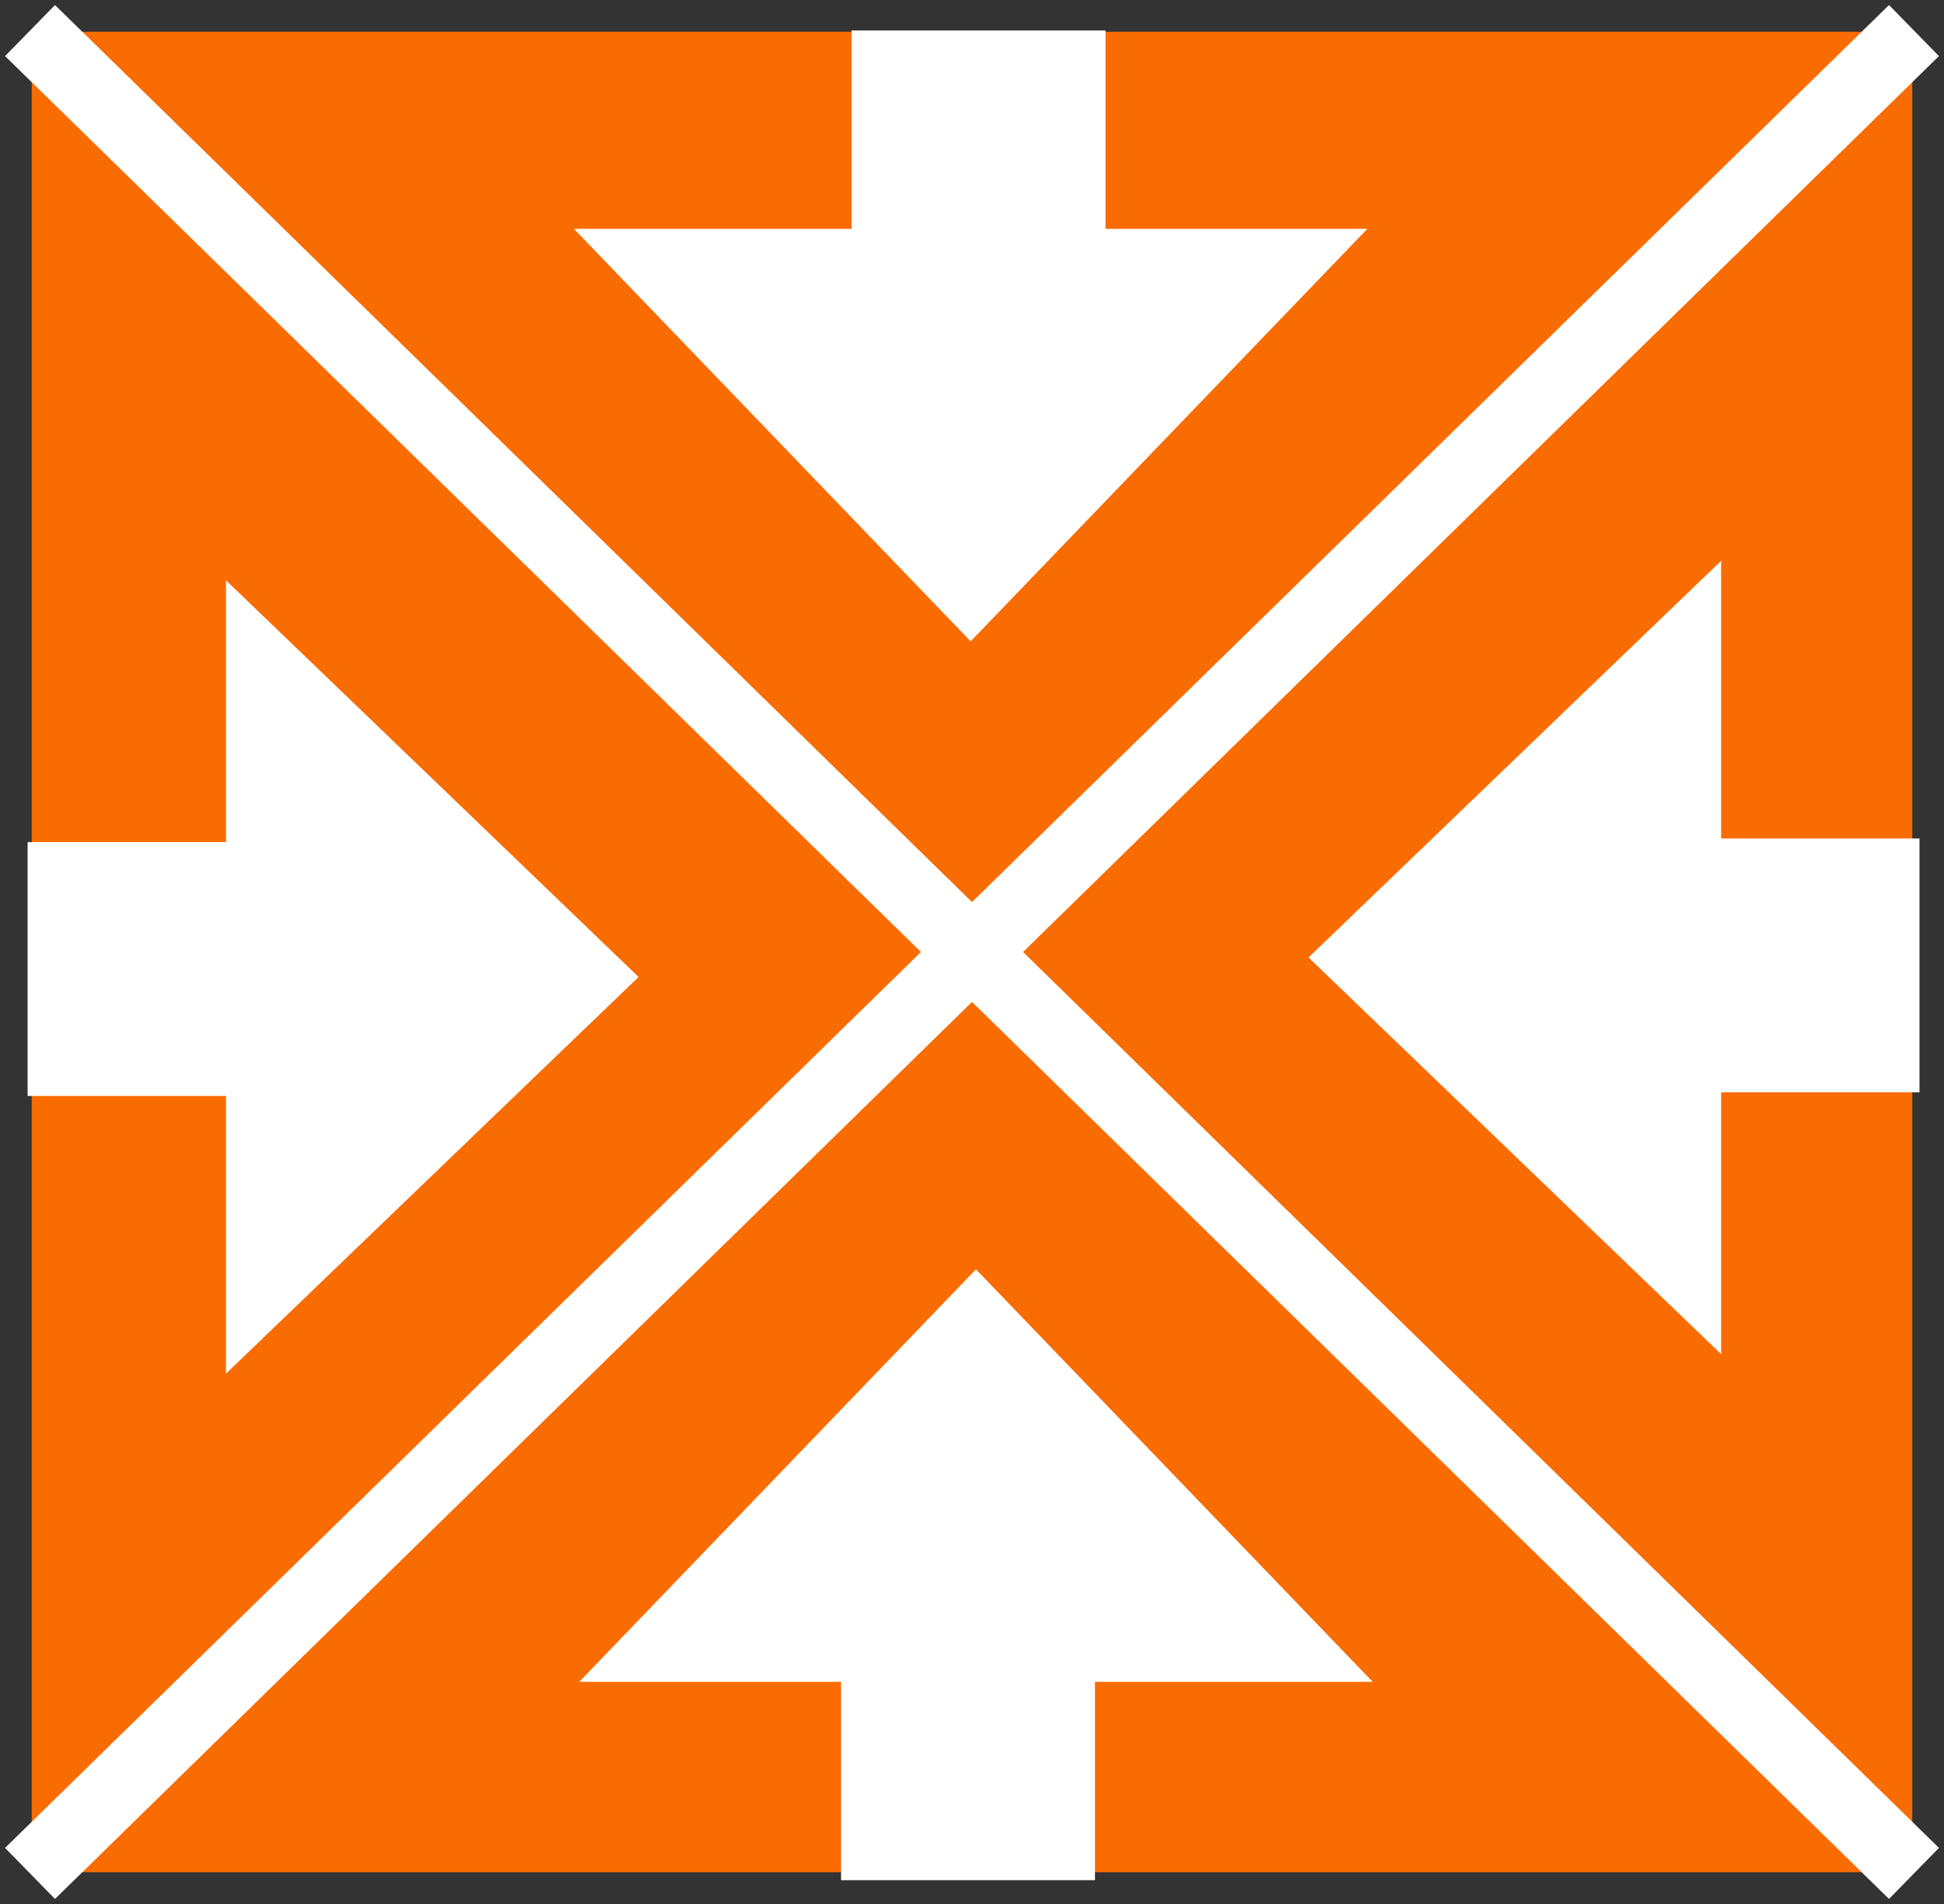 <?xml version="1.0" encoding="UTF-8" standalone="no"?>
<svg width="245px" height="240px" viewBox="0 0 245 240" version="1.1" xmlns="http://www.w3.org/2000/svg" xmlns:xlink="http://www.w3.org/1999/xlink" xmlns:sketch="http://www.bohemiancoding.com/sketch/ns">
    <rect x="0" y="0" width="245" height="240" fill="#333333" stroke="none"/>
    <!-- Generator: Sketch 3.4.4 (17249) - http://www.bohemiancoding.com/sketch -->
    <title>logo NBWM</title>
    <desc>Created with Sketch.</desc>
    <defs></defs>
    <g id="Page-1" stroke="none" stroke-width="1" fill="none" fill-rule="evenodd" sketch:type="MSPage">
        <g id="logo-NBWM" sketch:type="MSLayerGroup" transform="translate(3, 3)">
            <path d="M82.5,208.5 L160.5,208.5" id="Line" stroke="#979797" stroke-linecap="square" sketch:type="MSShapeGroup"></path>
            <rect id="Rectangle-1" fill="#F96C01" sketch:type="MSShapeGroup" x="1" y="1" width="237" height="232"></rect>
            <path d="M4,4 L235,230" id="Line" stroke="#FFFFFF" stroke-width="9" stroke-linecap="square" sketch:type="MSShapeGroup"></path>
            <path d="M4,230 L235,4" id="Line" stroke="#FFFFFF" stroke-width="9" stroke-linecap="square" sketch:type="MSShapeGroup"></path>
            <g id="arrow-4" transform="translate(70, 157)" fill="#FFFFFF" sketch:type="MSShapeGroup">
                <polygon id="Triangle-2" points="50 0 100 52 0 52 "></polygon>
                <rect id="Rectangle-2" x="33" y="51" width="32" height="26"></rect>
            </g>
            <g id="arrow-3" transform="translate(161, 67)" fill="#FFFFFF" sketch:type="MSShapeGroup">
                <polygon id="Triangle-2" transform="translate(26.911, 50.691) rotate(-90) translate(-26.911, -50.691) " points="26.911 24.691 76.911 76.691 -23.089 76.691 "></polygon>
                <rect id="Rectangle-2" transform="translate(64.911, 51.691) rotate(-90) translate(-64.911, -51.691) " x="48.911" y="38.691" width="32" height="26"></rect>
            </g>
            <g id="arrow-2" transform="translate(0, 70)" fill="#FFFFFF" sketch:type="MSShapeGroup">
                <polygon id="Triangle-2" transform="translate(51.481, 50.149) rotate(90) translate(-51.481, -50.149) " points="51.481 24.149 101.481 76.149 1.481 76.149 "></polygon>
                <rect id="Rectangle-2" transform="translate(13.481, 49.149) rotate(90) translate(-13.481, -49.149) " x="-2.519" y="36.149" width="32" height="26"></rect>
            </g>
            <g id="arrow-1" transform="translate(69, 0)" fill="#FFFFFF" sketch:type="MSShapeGroup">
                <polygon id="Triangle-2" transform="translate(50.329, 51.842) rotate(180) translate(-50.329, -51.842) " points="50.329 25.842 100.329 77.842 0.329 77.842 "></polygon>
                <rect id="Rectangle-2" transform="translate(51.329, 13.842) rotate(180) translate(-51.329, -13.842) " x="35.329" y="0.842" width="32" height="26"></rect>
            </g>
        </g>
    </g>
</svg>
